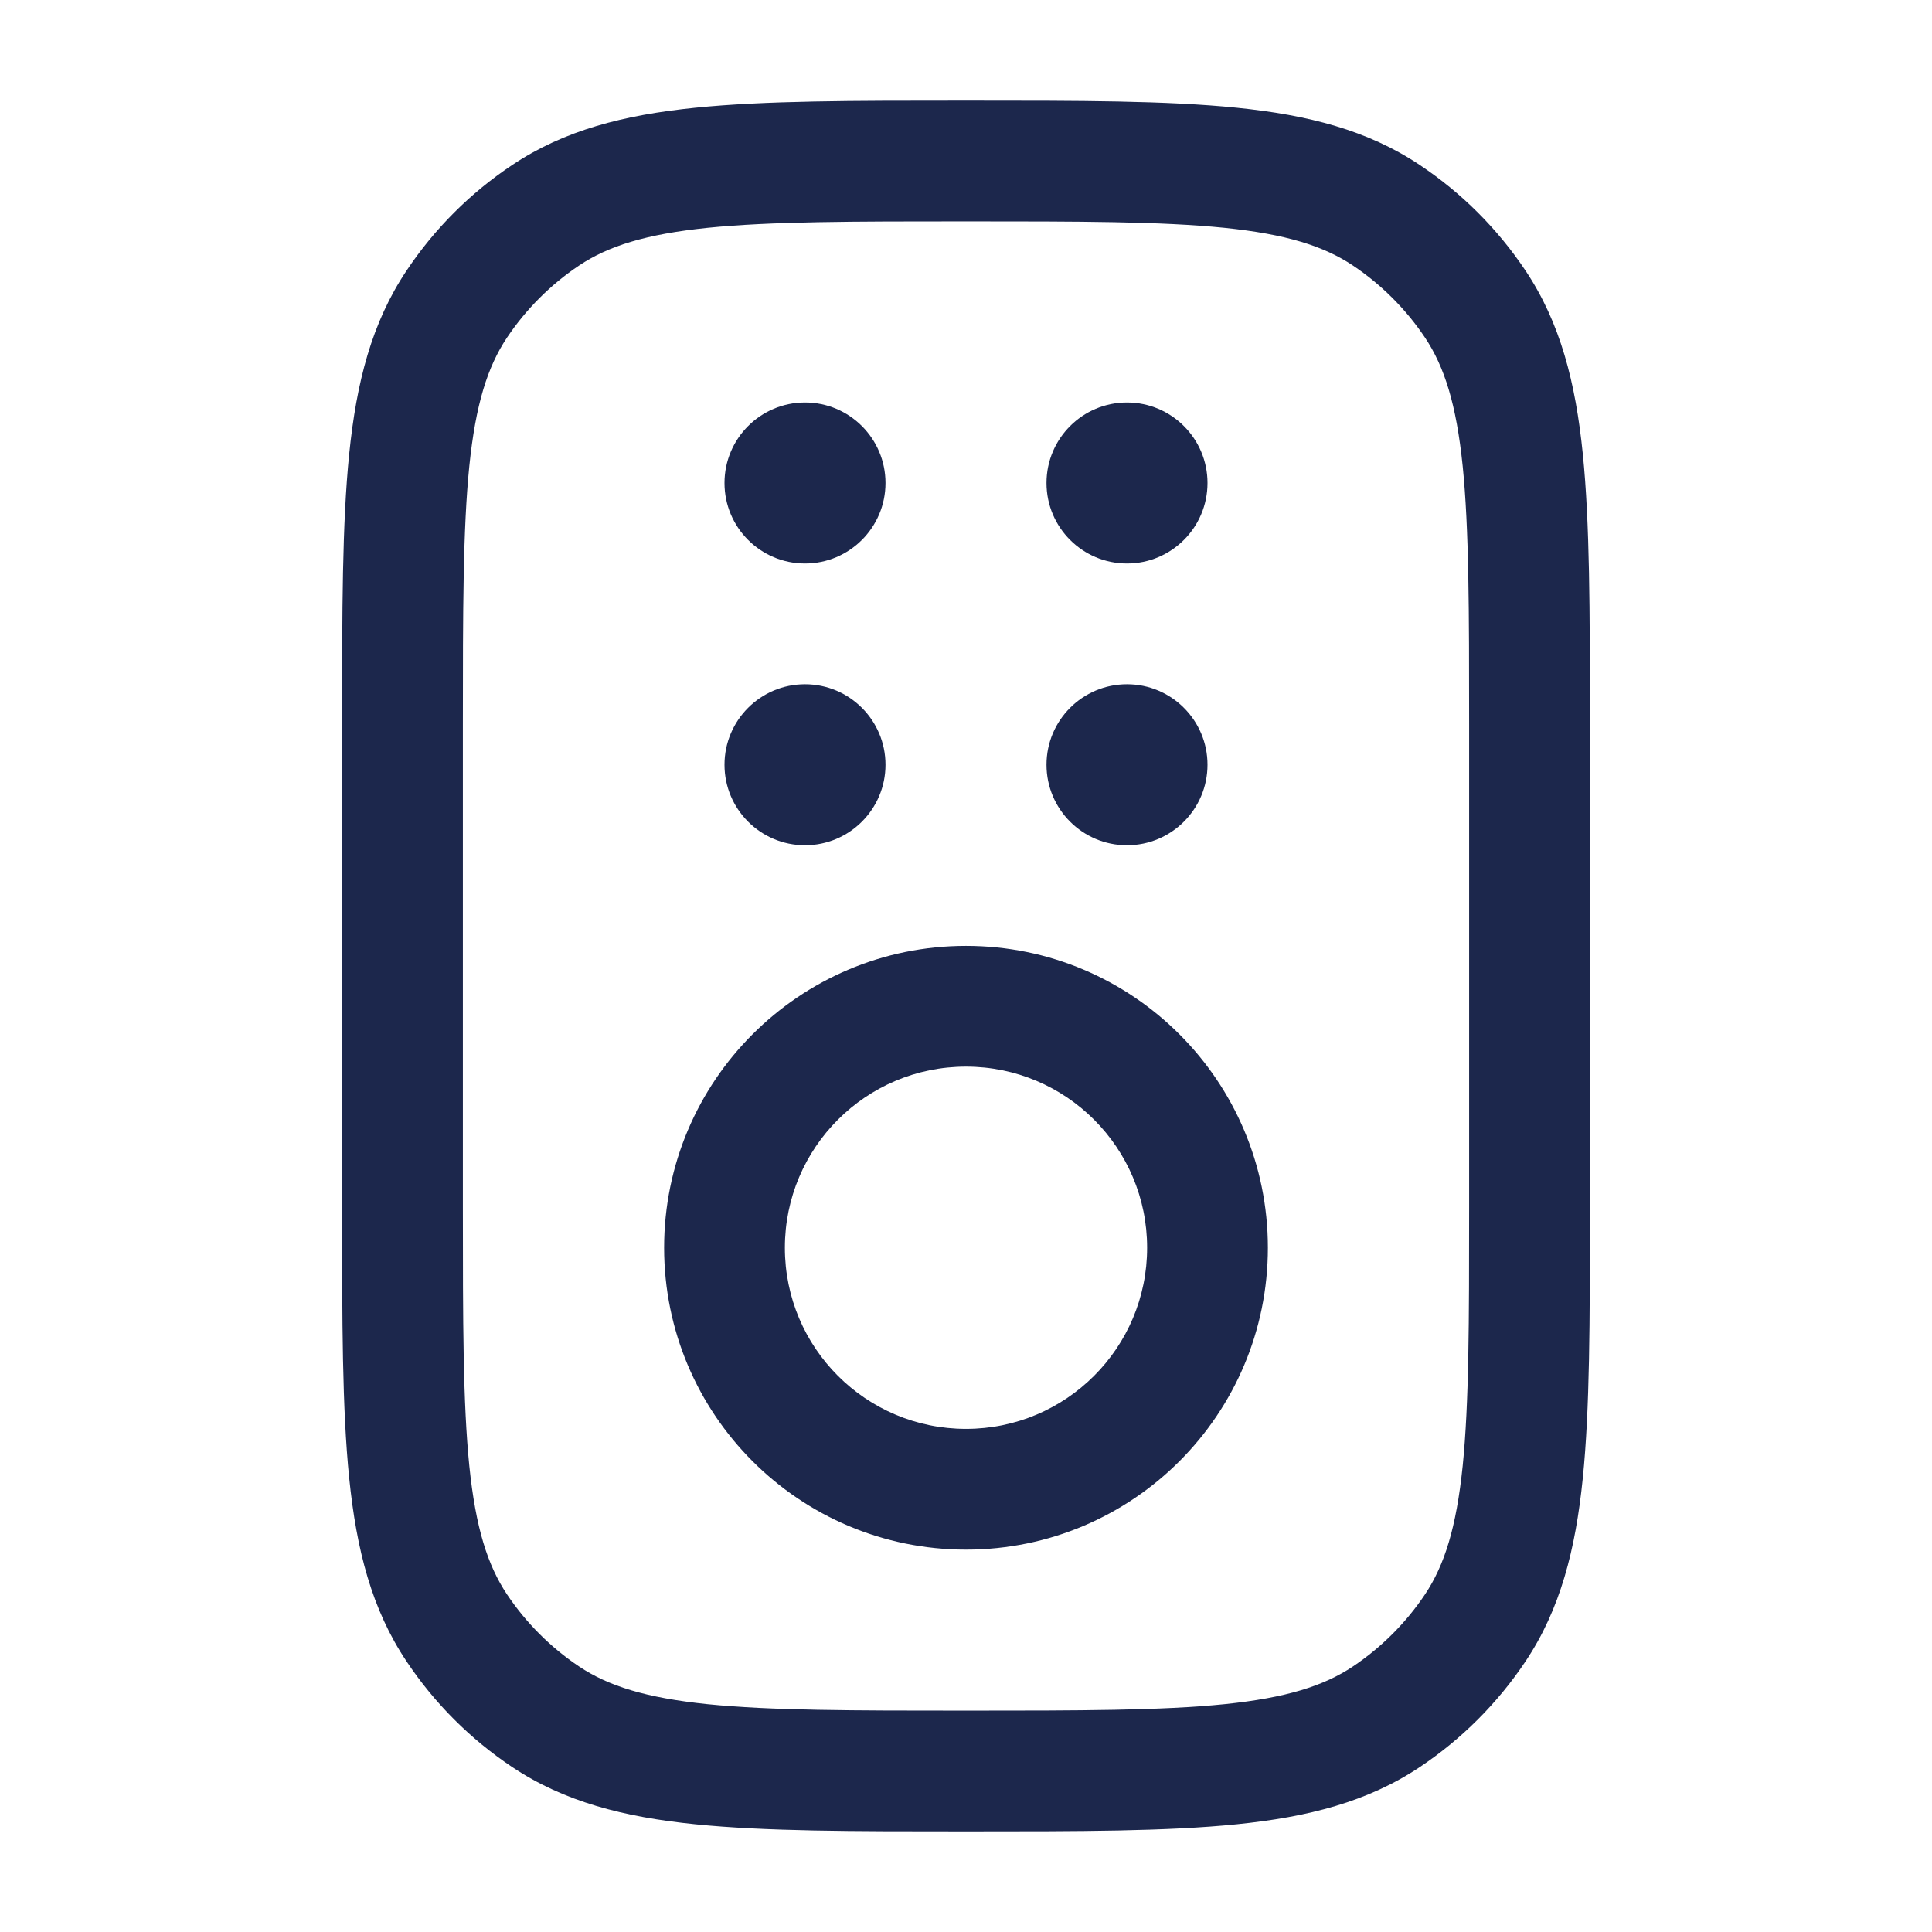 <?xml version="1.0" encoding="utf-8"?><!-- Uploaded to: SVG Repo, www.svgrepo.com, Generator: SVG Repo Mixer Tools -->
<svg width="800px" height="800px" viewBox="0 0 24 24" fill="none" xmlns="http://www.w3.org/2000/svg">
<path fill-rule="evenodd" clip-rule="evenodd" d="M11.958 1.25H12.042C13.411 1.25 14.496 1.25 15.362 1.338C16.25 1.428 16.991 1.617 17.639 2.051C18.158 2.397 18.603 2.842 18.95 3.361C19.383 4.009 19.572 4.75 19.662 5.638C19.75 6.504 19.75 7.589 19.75 8.958V15.042C19.75 16.411 19.75 17.496 19.662 18.362C19.572 19.25 19.383 19.991 18.95 20.639C18.603 21.158 18.158 21.603 17.639 21.95C16.991 22.383 16.25 22.572 15.362 22.662C14.496 22.75 13.411 22.75 12.042 22.75H11.958C10.589 22.75 9.504 22.75 8.638 22.662C7.75 22.572 7.009 22.383 6.361 21.95C5.842 21.603 5.397 21.158 5.051 20.639C4.617 19.991 4.428 19.25 4.338 18.362C4.25 17.496 4.25 16.411 4.25 15.042V8.958C4.25 7.589 4.25 6.504 4.338 5.638C4.428 4.75 4.617 4.009 5.051 3.361C5.397 2.842 5.842 2.397 6.361 2.051C7.009 1.617 7.75 1.428 8.638 1.338C9.504 1.25 10.589 1.25 11.958 1.25ZM8.79 2.83C8.021 2.909 7.555 3.057 7.194 3.298C6.84 3.535 6.535 3.84 6.298 4.194C6.057 4.555 5.909 5.021 5.83 5.79C5.751 6.571 5.75 7.58 5.75 9V15C5.75 16.42 5.751 17.429 5.83 18.21C5.909 18.979 6.057 19.445 6.298 19.806C6.535 20.16 6.84 20.465 7.194 20.702C7.555 20.943 8.021 21.091 8.79 21.17C9.571 21.249 10.58 21.25 12 21.25C13.42 21.25 14.429 21.249 15.21 21.17C15.979 21.091 16.445 20.943 16.806 20.702C17.16 20.465 17.465 20.16 17.702 19.806C17.943 19.445 18.091 18.979 18.17 18.21C18.249 17.429 18.25 16.42 18.25 15V9C18.25 7.58 18.249 6.571 18.17 5.79C18.091 5.021 17.943 4.555 17.702 4.194C17.465 3.84 17.16 3.535 16.806 3.298C16.445 3.057 15.979 2.909 15.21 2.83C14.429 2.751 13.42 2.75 12 2.75C10.58 2.75 9.571 2.751 8.79 2.83ZM12 13.25C10.757 13.25 9.75 14.257 9.75 15.5C9.75 16.743 10.757 17.75 12 17.75C13.243 17.75 14.25 16.743 14.25 15.5C14.25 14.257 13.243 13.25 12 13.25ZM8.25 15.5C8.25 13.429 9.929 11.75 12 11.75C14.071 11.75 15.75 13.429 15.75 15.5C15.75 17.571 14.071 19.25 12 19.25C9.929 19.25 8.25 17.571 8.25 15.5Z" fill="#1C274C"/>
<path d="M11 9.5C11 10.052 10.552 10.5 10 10.5C9.448 10.5 9 10.052 9 9.5C9 8.948 9.448 8.5 10 8.5C10.552 8.5 11 8.948 11 9.5Z" fill="#1C274C"/>
<path d="M11 6C11 6.552 10.552 7 10 7C9.448 7 9 6.552 9 6C9 5.448 9.448 5 10 5C10.552 5 11 5.448 11 6Z" fill="#1C274C"/>
<path d="M15 9.5C15 10.052 14.552 10.5 14 10.5C13.448 10.5 13 10.052 13 9.5C13 8.948 13.448 8.5 14 8.5C14.552 8.5 15 8.948 15 9.5Z" fill="#1C274C"/>
<path d="M15 6C15 6.552 14.552 7 14 7C13.448 7 13 6.552 13 6C13 5.448 13.448 5 14 5C14.552 5 15 5.448 15 6Z" fill="#1C274C"/>
</svg>